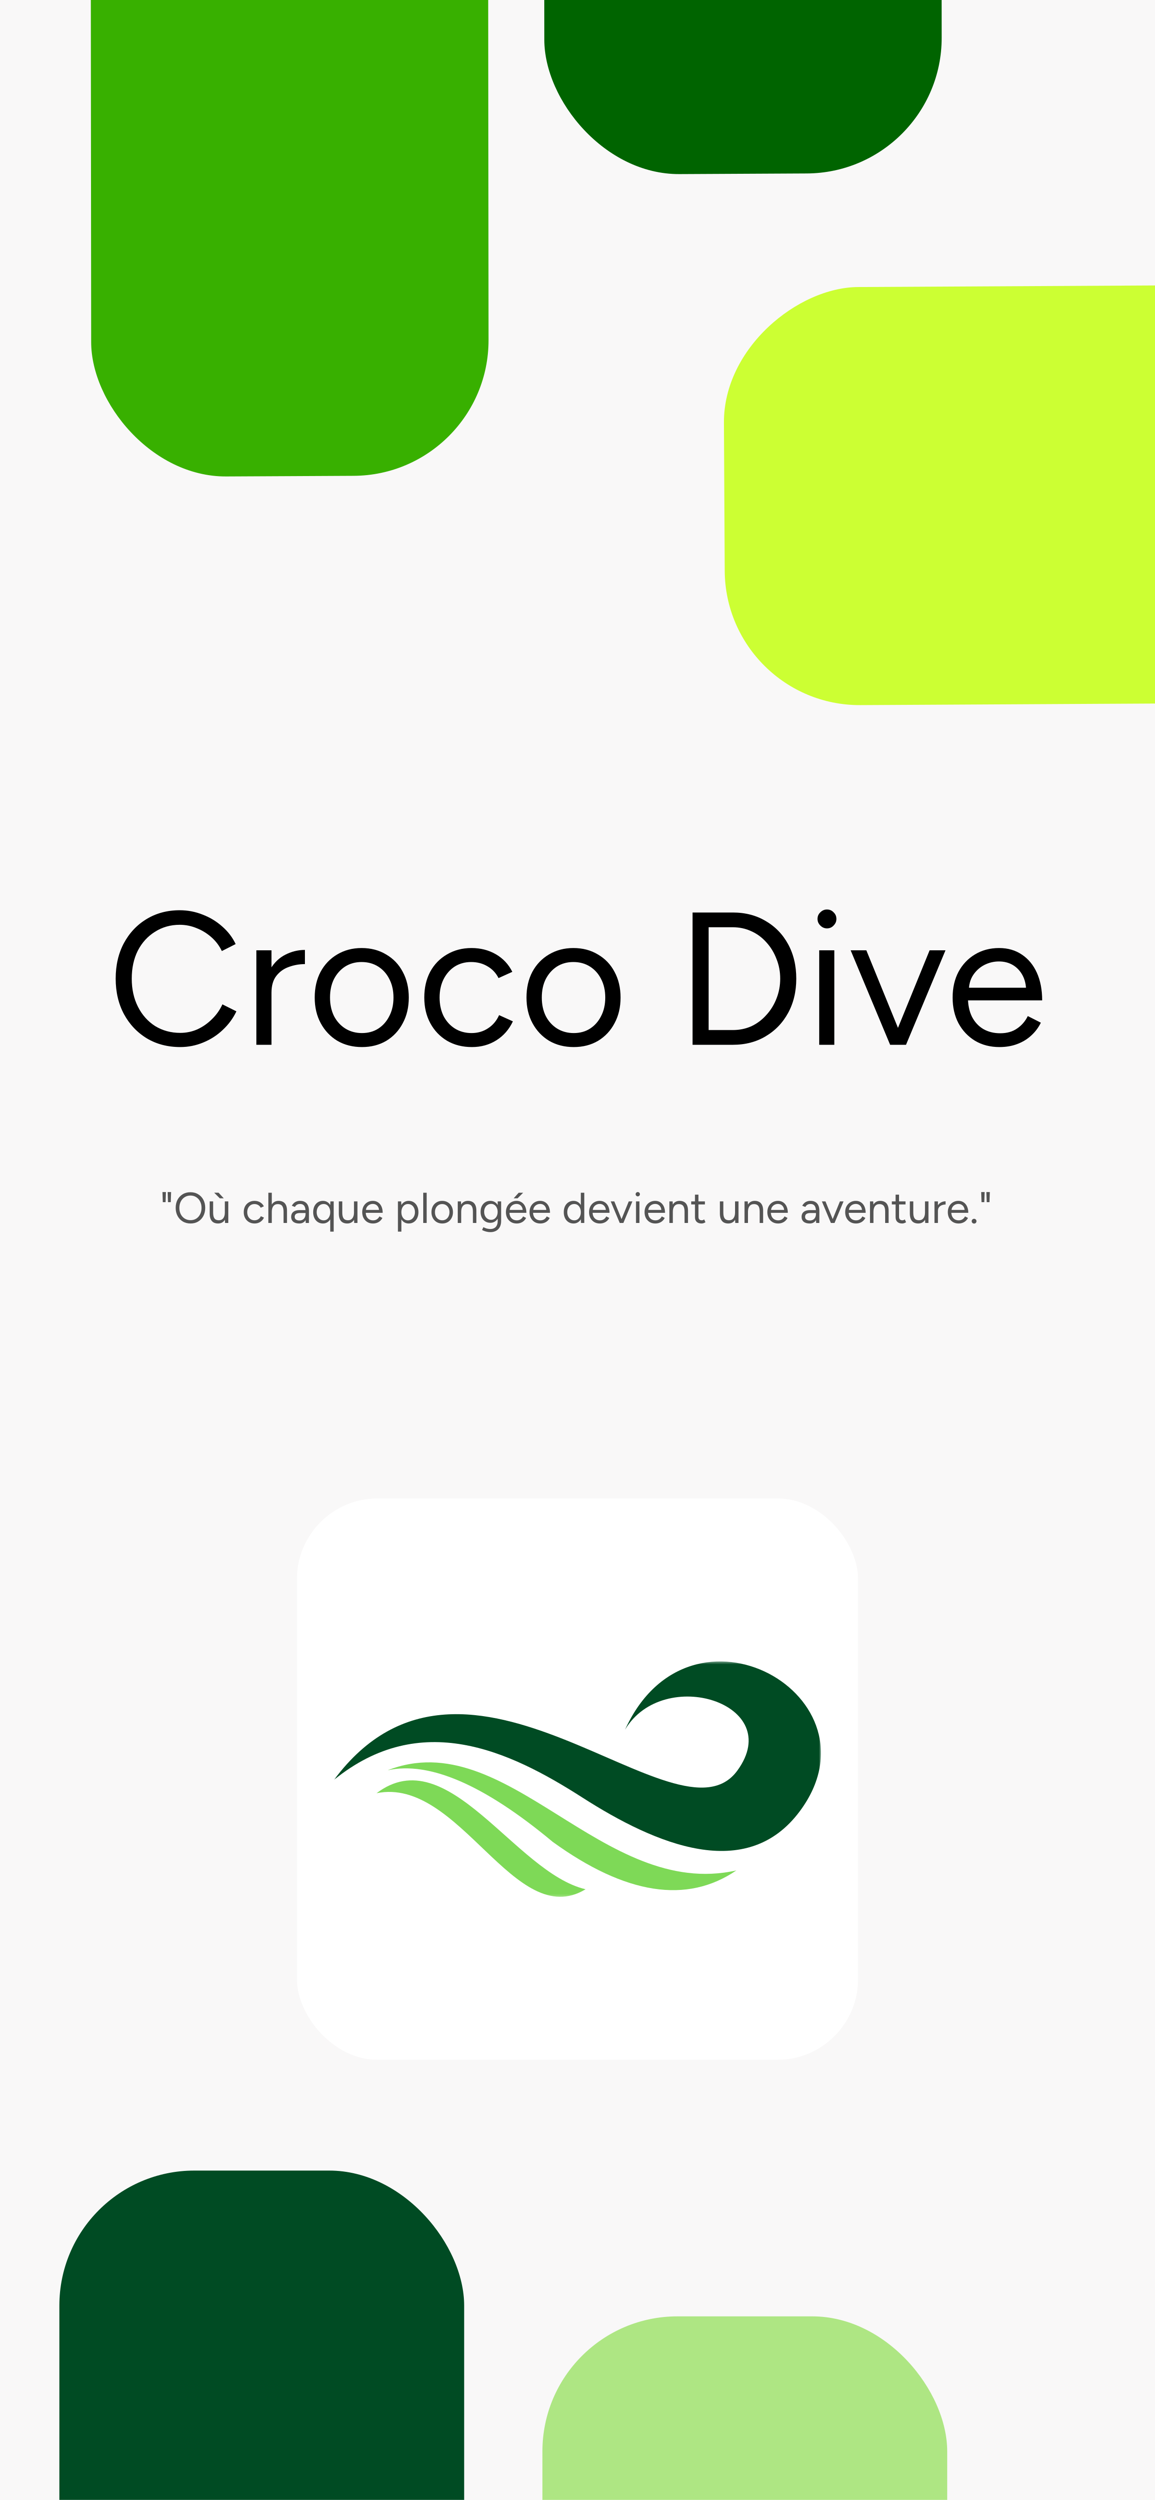 <svg width="428" height="926" viewBox="0 0 428 926" fill="none" xmlns="http://www.w3.org/2000/svg">
<g clip-path="url(#clip0_1_159)">
<rect width="428" height="926" fill="white"/>
<rect width="428" height="926" fill="#F9F8F8"/>
<g filter="url(#filter0_d_1_159)">
<rect x="22" y="800" width="150" height="397" rx="50" fill="#004B23"/>
</g>
<g filter="url(#filter1_d_1_159)">
<rect x="201" y="854" width="150" height="153" rx="50" fill="#AEE683"/>
</g>
<path d="M66.809 387.84C62.143 387.84 58.013 386.767 54.419 384.62C50.826 382.427 48.003 379.44 45.949 375.66C43.896 371.833 42.869 367.447 42.869 362.5C42.869 357.553 43.873 353.19 45.879 349.41C47.933 345.583 50.733 342.597 54.279 340.45C57.873 338.257 61.979 337.16 66.599 337.16C69.539 337.16 72.363 337.697 75.069 338.77C77.776 339.797 80.203 341.267 82.349 343.18C84.496 345.047 86.153 347.217 87.319 349.69L82.209 352.28C81.276 350.32 79.993 348.617 78.359 347.17C76.726 345.723 74.906 344.603 72.899 343.81C70.893 342.97 68.793 342.55 66.599 342.55C63.193 342.55 60.136 343.413 57.429 345.14C54.723 346.82 52.599 349.153 51.059 352.14C49.566 355.127 48.819 358.58 48.819 362.5C48.819 366.42 49.589 369.897 51.129 372.93C52.669 375.963 54.793 378.343 57.499 380.07C60.253 381.75 63.356 382.59 66.809 382.59C69.049 382.59 71.173 382.147 73.179 381.26C75.186 380.327 76.983 379.067 78.569 377.48C80.203 375.893 81.486 374.073 82.419 372.02L87.599 374.61C86.386 377.177 84.706 379.463 82.559 381.47C80.459 383.477 78.033 385.04 75.279 386.16C72.573 387.28 69.749 387.84 66.809 387.84ZM98.079 368.03C98.079 364.25 98.802 361.193 100.249 358.86C101.695 356.48 103.539 354.73 105.779 353.61C108.065 352.443 110.469 351.86 112.989 351.86V357.11C110.935 357.11 108.952 357.46 107.039 358.16C105.172 358.813 103.632 359.91 102.419 361.45C101.205 362.99 100.599 365.09 100.599 367.75L98.079 368.03ZM94.999 387V352H100.599V387H94.999ZM134.121 387.84C130.714 387.84 127.681 387.07 125.021 385.53C122.408 383.943 120.354 381.773 118.861 379.02C117.368 376.267 116.621 373.093 116.621 369.5C116.621 365.907 117.344 362.733 118.791 359.98C120.284 357.227 122.338 355.08 124.951 353.54C127.611 351.953 130.621 351.16 133.981 351.16C137.434 351.16 140.468 351.953 143.081 353.54C145.741 355.08 147.794 357.227 149.241 359.98C150.734 362.733 151.481 365.907 151.481 369.5C151.481 373.093 150.734 376.267 149.241 379.02C147.794 381.773 145.764 383.943 143.151 385.53C140.538 387.07 137.528 387.84 134.121 387.84ZM134.121 382.66C136.454 382.66 138.484 382.1 140.211 380.98C141.938 379.86 143.291 378.32 144.271 376.36C145.298 374.4 145.811 372.113 145.811 369.5C145.811 366.887 145.298 364.6 144.271 362.64C143.291 360.68 141.914 359.14 140.141 358.02C138.368 356.9 136.314 356.34 133.981 356.34C131.694 356.34 129.664 356.9 127.891 358.02C126.164 359.14 124.788 360.68 123.761 362.64C122.781 364.6 122.291 366.887 122.291 369.5C122.291 372.067 122.781 374.353 123.761 376.36C124.788 378.32 126.188 379.86 127.961 380.98C129.781 382.1 131.834 382.66 134.121 382.66ZM174.866 387.84C171.413 387.84 168.356 387.07 165.696 385.53C163.036 383.943 160.96 381.773 159.466 379.02C157.973 376.267 157.226 373.093 157.226 369.5C157.226 365.907 157.95 362.733 159.396 359.98C160.89 357.227 162.966 355.08 165.626 353.54C168.286 351.953 171.32 351.16 174.726 351.16C178.086 351.16 181.096 351.93 183.756 353.47C186.416 355.01 188.446 357.18 189.846 359.98L184.736 362.29C183.803 360.423 182.45 358.977 180.676 357.95C178.903 356.877 176.873 356.34 174.586 356.34C172.3 356.34 170.27 356.9 168.496 358.02C166.77 359.14 165.393 360.703 164.366 362.71C163.386 364.67 162.896 366.933 162.896 369.5C162.896 372.067 163.386 374.353 164.366 376.36C165.393 378.32 166.793 379.86 168.566 380.98C170.386 382.1 172.44 382.66 174.726 382.66C177.013 382.66 179.043 382.077 180.816 380.91C182.636 379.743 184.013 378.11 184.946 376.01L190.056 378.32C188.656 381.307 186.626 383.64 183.966 385.32C181.306 387 178.273 387.84 174.866 387.84ZM212.598 387.84C209.191 387.84 206.158 387.07 203.498 385.53C200.884 383.943 198.831 381.773 197.338 379.02C195.844 376.267 195.098 373.093 195.098 369.5C195.098 365.907 195.821 362.733 197.268 359.98C198.761 357.227 200.814 355.08 203.428 353.54C206.088 351.953 209.098 351.16 212.458 351.16C215.911 351.16 218.944 351.953 221.558 353.54C224.218 355.08 226.271 357.227 227.718 359.98C229.211 362.733 229.958 365.907 229.958 369.5C229.958 373.093 229.211 376.267 227.718 379.02C226.271 381.773 224.241 383.943 221.628 385.53C219.014 387.07 216.004 387.84 212.598 387.84ZM212.598 382.66C214.931 382.66 216.961 382.1 218.688 380.98C220.414 379.86 221.768 378.32 222.748 376.36C223.774 374.4 224.288 372.113 224.288 369.5C224.288 366.887 223.774 364.6 222.748 362.64C221.768 360.68 220.391 359.14 218.618 358.02C216.844 356.9 214.791 356.34 212.458 356.34C210.171 356.34 208.141 356.9 206.368 358.02C204.641 359.14 203.264 360.68 202.238 362.64C201.258 364.6 200.768 366.887 200.768 369.5C200.768 372.067 201.258 374.353 202.238 376.36C203.264 378.32 204.664 379.86 206.438 380.98C208.258 382.1 210.311 382.66 212.598 382.66ZM256.638 387V338H271.548C276.168 338 280.228 339.05 283.728 341.15C287.275 343.203 290.051 346.073 292.058 349.76C294.065 353.447 295.068 357.693 295.068 362.5C295.068 367.26 294.065 371.483 292.058 375.17C290.051 378.857 287.275 381.75 283.728 383.85C280.228 385.95 276.168 387 271.548 387H256.638ZM262.588 381.54H271.548C274.021 381.54 276.308 381.073 278.408 380.14C280.508 379.16 282.351 377.783 283.938 376.01C285.571 374.237 286.831 372.207 287.718 369.92C288.651 367.587 289.118 365.113 289.118 362.5C289.118 359.887 288.651 357.437 287.718 355.15C286.831 352.817 285.571 350.763 283.938 348.99C282.351 347.217 280.508 345.863 278.408 344.93C276.308 343.95 274.021 343.46 271.548 343.46H262.588V381.54ZM303.571 387V352H309.171V387H303.571ZM306.441 343.88C305.508 343.88 304.691 343.53 303.991 342.83C303.291 342.13 302.941 341.313 302.941 340.38C302.941 339.4 303.291 338.583 303.991 337.93C304.691 337.23 305.508 336.88 306.441 336.88C307.421 336.88 308.238 337.23 308.891 337.93C309.591 338.583 309.941 339.4 309.941 340.38C309.941 341.313 309.591 342.13 308.891 342.83C308.238 343.53 307.421 343.88 306.441 343.88ZM330.201 387L344.481 352H350.361L335.731 387H330.201ZM329.851 387L315.221 352H321.031L335.311 387H329.851ZM370.368 387.84C366.961 387.84 363.951 387.07 361.338 385.53C358.724 383.943 356.671 381.773 355.178 379.02C353.731 376.267 353.008 373.093 353.008 369.5C353.008 365.907 353.731 362.733 355.178 359.98C356.671 357.227 358.701 355.08 361.268 353.54C363.881 351.953 366.868 351.16 370.228 351.16C373.494 351.16 376.318 351.977 378.698 353.61C381.078 355.197 382.921 357.437 384.228 360.33C385.534 363.223 386.188 366.63 386.188 370.55H357.278L358.678 369.36C358.678 372.16 359.168 374.563 360.148 376.57C361.174 378.577 362.598 380.117 364.418 381.19C366.238 382.217 368.314 382.73 370.648 382.73C373.121 382.73 375.198 382.147 376.878 380.98C378.604 379.813 379.934 378.273 380.868 376.36L385.698 378.81C384.811 380.63 383.621 382.217 382.128 383.57C380.681 384.923 378.954 385.973 376.948 386.72C374.988 387.467 372.794 387.84 370.368 387.84ZM359.028 366.98L357.558 365.86H381.708L380.238 367.05C380.238 364.81 379.794 362.873 378.908 361.24C378.021 359.607 376.831 358.347 375.338 357.46C373.844 356.573 372.118 356.13 370.158 356.13C368.244 356.13 366.424 356.573 364.698 357.46C363.018 358.347 361.641 359.607 360.568 361.24C359.541 362.827 359.028 364.74 359.028 366.98Z" fill="black"/>
<g filter="url(#filter2_d_1_159)">
<g clip-path="url(#clip1_1_159)">
<mask id="mask0_1_159" style="mask-type:luminance" maskUnits="userSpaceOnUse" x="110" y="551" width="208" height="208">
<path d="M110 551H318V759H110V551Z" fill="white"/>
</mask>
<g mask="url(#mask0_1_159)">
<path d="M110 551H318V759H110V551Z" fill="white"/>
</g>
<mask id="mask1_1_159" style="mask-type:luminance" maskUnits="userSpaceOnUse" x="110" y="551" width="208" height="208">
<path d="M110 551H318V759H110V551Z" fill="white"/>
</mask>
<g mask="url(#mask1_1_159)">
<path d="M110 551H318V759H110V551Z" fill="white"/>
</g>
<mask id="mask2_1_159" style="mask-type:luminance" maskUnits="userSpaceOnUse" x="123" y="611" width="182" height="88">
<path d="M123.744 611.41H304.255V698.77H123.744V611.41Z" fill="white"/>
</mask>
<g mask="url(#mask2_1_159)">
<path fill-rule="evenodd" clip-rule="evenodd" d="M272.866 688.821C223.127 699.929 187.881 634.4 143.646 651.727C159.136 648.33 179.519 657.162 204.791 678.223C231.831 697.789 254.522 701.322 272.866 688.821Z" fill="#7ED957"/>
<path fill-rule="evenodd" clip-rule="evenodd" d="M139.544 660.221C165.985 640.155 190.771 689.637 216.983 695.798C190.711 711.729 170.25 653.949 139.544 660.221Z" fill="#7ED957"/>
<path fill-rule="evenodd" clip-rule="evenodd" d="M123.785 655.258C173.013 589.117 251.068 682.226 273.225 651.851C291.318 627.046 245.872 612.771 231.616 636.692C255.915 583.369 327.827 624.567 296.4 666.862C276.704 693.369 243.279 679.437 215.737 661.778C188.509 644.322 155.804 629.276 123.785 655.257L123.785 655.258Z" fill="#004B23"/>
</g>
</g>
</g>
<g filter="url(#filter3_d_1_159)">
<rect x="268.823" y="257.445" width="154.859" height="675" rx="50" transform="rotate(-90.305 268.823 257.445)" fill="#CCFF33"/>
</g>
<g filter="url(#filter4_d_1_159)">
<rect width="147.248" height="674.998" rx="50" transform="matrix(-1 0.005 -0.001 -1 181.083 171.998)" fill="#38B000"/>
</g>
<g filter="url(#filter5_d_1_159)">
<rect width="147.248" height="674.998" rx="50" transform="matrix(-1 0.005 -0.001 -1 349 59.998)" fill="#006400"/>
</g>
<path d="M60.33 445.288L60.202 441.544H61.482L61.354 445.288H60.33ZM62.25 445.288L62.122 441.544H63.402L63.274 445.288H62.25ZM70.623 453.192C69.546 453.192 68.591 452.947 67.759 452.456C66.927 451.965 66.276 451.283 65.807 450.408C65.338 449.533 65.103 448.531 65.103 447.4C65.103 446.259 65.332 445.256 65.791 444.392C66.26 443.517 66.906 442.835 67.727 442.344C68.549 441.853 69.498 441.608 70.575 441.608C71.653 441.608 72.602 441.859 73.423 442.36C74.255 442.851 74.9 443.533 75.359 444.408C75.818 445.272 76.047 446.269 76.047 447.4C76.047 448.531 75.818 449.533 75.359 450.408C74.9 451.283 74.26 451.965 73.439 452.456C72.629 452.947 71.69 453.192 70.623 453.192ZM70.623 451.96C71.423 451.96 72.127 451.768 72.735 451.384C73.343 450.989 73.818 450.451 74.159 449.768C74.511 449.085 74.687 448.296 74.687 447.4C74.687 446.515 74.511 445.731 74.159 445.048C73.807 444.355 73.322 443.816 72.703 443.432C72.095 443.037 71.386 442.84 70.575 442.84C69.775 442.84 69.066 443.037 68.447 443.432C67.829 443.816 67.343 444.355 66.991 445.048C66.639 445.731 66.463 446.515 66.463 447.4C66.463 448.296 66.639 449.085 66.991 449.768C67.343 450.451 67.834 450.989 68.463 451.384C69.093 451.768 69.812 451.96 70.623 451.96ZM83.397 453L83.317 451.528V445H84.597V453H83.397ZM77.701 449.096V445H78.981V449.096H77.701ZM78.981 449.096C78.981 449.885 79.072 450.488 79.253 450.904C79.434 451.32 79.685 451.608 80.005 451.768C80.336 451.917 80.704 451.992 81.109 451.992C81.802 451.992 82.341 451.741 82.725 451.24C83.12 450.739 83.317 450.04 83.317 449.144H83.941C83.941 449.987 83.818 450.712 83.573 451.32C83.328 451.928 82.97 452.392 82.501 452.712C82.042 453.032 81.477 453.192 80.805 453.192C80.186 453.192 79.642 453.069 79.173 452.824C78.704 452.568 78.341 452.168 78.085 451.624C77.829 451.069 77.701 450.355 77.701 449.48V449.096H78.981ZM81.445 443.864L79.365 441.784H80.997L82.917 443.864H81.445ZM94.352 453.192C93.563 453.192 92.864 453.016 92.256 452.664C91.648 452.301 91.173 451.805 90.832 451.176C90.491 450.547 90.32 449.821 90.32 449C90.32 448.179 90.485 447.453 90.816 446.824C91.157 446.195 91.632 445.704 92.24 445.352C92.848 444.989 93.541 444.808 94.32 444.808C95.088 444.808 95.776 444.984 96.384 445.336C96.992 445.688 97.456 446.184 97.776 446.824L96.608 447.352C96.395 446.925 96.085 446.595 95.68 446.36C95.275 446.115 94.811 445.992 94.288 445.992C93.765 445.992 93.301 446.12 92.896 446.376C92.501 446.632 92.187 446.989 91.952 447.448C91.728 447.896 91.616 448.413 91.616 449C91.616 449.587 91.728 450.109 91.952 450.568C92.187 451.016 92.507 451.368 92.912 451.624C93.328 451.88 93.797 452.008 94.32 452.008C94.843 452.008 95.307 451.875 95.712 451.608C96.128 451.341 96.443 450.968 96.656 450.488L97.824 451.016C97.504 451.699 97.04 452.232 96.432 452.616C95.824 453 95.131 453.192 94.352 453.192ZM99.44 453V441.8H100.72V453H99.44ZM105.072 453V448.904H106.352V453H105.072ZM105.072 448.904C105.072 448.115 104.976 447.512 104.784 447.096C104.603 446.68 104.352 446.397 104.032 446.248C103.712 446.088 103.35 446.008 102.944 446.008C102.24 446.008 101.691 446.259 101.296 446.76C100.912 447.251 100.72 447.949 100.72 448.856H100.096C100.096 448.013 100.219 447.288 100.464 446.68C100.72 446.072 101.083 445.608 101.552 445.288C102.022 444.968 102.587 444.808 103.248 444.808C103.867 444.808 104.411 444.936 104.88 445.192C105.35 445.437 105.712 445.832 105.968 446.376C106.235 446.92 106.363 447.635 106.352 448.52V448.904H105.072ZM113.29 453L113.226 451.688V448.776C113.226 448.147 113.157 447.629 113.018 447.224C112.88 446.808 112.661 446.493 112.362 446.28C112.064 446.067 111.674 445.96 111.194 445.96C110.757 445.96 110.378 446.051 110.058 446.232C109.749 446.403 109.493 446.68 109.29 447.064L108.138 446.616C108.341 446.243 108.586 445.923 108.874 445.656C109.162 445.379 109.498 445.171 109.882 445.032C110.266 444.883 110.704 444.808 111.194 444.808C111.941 444.808 112.554 444.957 113.034 445.256C113.525 445.544 113.893 445.976 114.138 446.552C114.384 447.117 114.501 447.821 114.49 448.664L114.474 453H113.29ZM110.89 453.192C109.952 453.192 109.216 452.979 108.682 452.552C108.16 452.115 107.898 451.512 107.898 450.744C107.898 449.933 108.165 449.315 108.698 448.888C109.242 448.451 110 448.232 110.97 448.232H113.258V449.304H111.258C110.512 449.304 109.978 449.427 109.658 449.672C109.349 449.917 109.194 450.269 109.194 450.728C109.194 451.144 109.349 451.475 109.658 451.72C109.968 451.955 110.4 452.072 110.954 452.072C111.413 452.072 111.813 451.976 112.154 451.784C112.496 451.581 112.757 451.299 112.938 450.936C113.13 450.563 113.226 450.125 113.226 449.624H113.77C113.77 450.712 113.525 451.581 113.034 452.232C112.544 452.872 111.829 453.192 110.89 453.192ZM122.374 456.2V446.488L122.438 445H123.654V456.2H122.374ZM119.67 453.192C118.956 453.192 118.326 453.016 117.782 452.664C117.238 452.312 116.812 451.821 116.502 451.192C116.204 450.552 116.054 449.821 116.054 449C116.054 448.168 116.204 447.437 116.502 446.808C116.812 446.179 117.238 445.688 117.782 445.336C118.326 444.984 118.956 444.808 119.67 444.808C120.342 444.808 120.929 444.984 121.43 445.336C121.942 445.688 122.337 446.179 122.614 446.808C122.892 447.437 123.03 448.168 123.03 449C123.03 449.821 122.892 450.552 122.614 451.192C122.337 451.821 121.942 452.312 121.43 452.664C120.929 453.016 120.342 453.192 119.67 453.192ZM119.958 452.024C120.428 452.024 120.844 451.896 121.206 451.64C121.569 451.384 121.852 451.027 122.054 450.568C122.268 450.109 122.374 449.587 122.374 449C122.374 448.413 122.268 447.891 122.054 447.432C121.852 446.973 121.569 446.616 121.206 446.36C120.844 446.104 120.422 445.976 119.942 445.976C119.441 445.976 118.993 446.104 118.598 446.36C118.214 446.616 117.91 446.973 117.686 447.432C117.462 447.891 117.35 448.413 117.35 449C117.35 449.587 117.462 450.109 117.686 450.568C117.91 451.027 118.22 451.384 118.614 451.64C119.009 451.896 119.457 452.024 119.958 452.024ZM131.256 453L131.176 451.528V445H132.456V453H131.256ZM125.56 449.096V445H126.84V449.096H125.56ZM126.84 449.096C126.84 449.885 126.931 450.488 127.112 450.904C127.294 451.32 127.544 451.608 127.864 451.768C128.195 451.917 128.563 451.992 128.968 451.992C129.662 451.992 130.2 451.741 130.584 451.24C130.979 450.739 131.176 450.04 131.176 449.144H131.8C131.8 449.987 131.678 450.712 131.432 451.32C131.187 451.928 130.83 452.392 130.36 452.712C129.902 453.032 129.336 453.192 128.664 453.192C128.046 453.192 127.502 453.069 127.032 452.824C126.563 452.568 126.2 452.168 125.944 451.624C125.688 451.069 125.56 450.355 125.56 449.48V449.096H126.84ZM138.194 453.192C137.416 453.192 136.728 453.016 136.13 452.664C135.533 452.301 135.064 451.805 134.722 451.176C134.392 450.547 134.226 449.821 134.226 449C134.226 448.179 134.392 447.453 134.722 446.824C135.064 446.195 135.528 445.704 136.114 445.352C136.712 444.989 137.394 444.808 138.162 444.808C138.909 444.808 139.554 444.995 140.098 445.368C140.642 445.731 141.064 446.243 141.362 446.904C141.661 447.565 141.81 448.344 141.81 449.24H135.202L135.522 448.968C135.522 449.608 135.634 450.157 135.858 450.616C136.093 451.075 136.418 451.427 136.834 451.672C137.25 451.907 137.725 452.024 138.258 452.024C138.824 452.024 139.298 451.891 139.682 451.624C140.077 451.357 140.381 451.005 140.594 450.568L141.698 451.128C141.496 451.544 141.224 451.907 140.882 452.216C140.552 452.525 140.157 452.765 139.698 452.936C139.25 453.107 138.749 453.192 138.194 453.192ZM135.602 448.424L135.266 448.168H140.786L140.45 448.44C140.45 447.928 140.349 447.485 140.146 447.112C139.944 446.739 139.672 446.451 139.33 446.248C138.989 446.045 138.594 445.944 138.146 445.944C137.709 445.944 137.293 446.045 136.898 446.248C136.514 446.451 136.2 446.739 135.954 447.112C135.72 447.475 135.602 447.912 135.602 448.424ZM147.458 456.2V445H148.658L148.738 446.472V456.2H147.458ZM151.442 453.192C150.77 453.192 150.178 453.016 149.666 452.664C149.164 452.312 148.775 451.821 148.498 451.192C148.22 450.552 148.082 449.821 148.082 449C148.082 448.168 148.22 447.437 148.498 446.808C148.775 446.179 149.164 445.688 149.666 445.336C150.178 444.984 150.77 444.808 151.442 444.808C152.156 444.808 152.786 444.984 153.33 445.336C153.874 445.688 154.295 446.179 154.594 446.808C154.903 447.437 155.058 448.168 155.058 449C155.058 449.821 154.903 450.552 154.594 451.192C154.295 451.821 153.874 452.312 153.33 452.664C152.786 453.016 152.156 453.192 151.442 453.192ZM151.154 452.024C151.655 452.024 152.098 451.896 152.482 451.64C152.876 451.384 153.186 451.027 153.41 450.568C153.644 450.109 153.762 449.587 153.762 449C153.762 448.413 153.65 447.891 153.426 447.432C153.212 446.973 152.908 446.616 152.514 446.36C152.119 446.104 151.671 445.976 151.17 445.976C150.7 445.976 150.279 446.104 149.906 446.36C149.543 446.616 149.255 446.973 149.042 447.432C148.839 447.891 148.738 448.413 148.738 449C148.738 449.587 148.839 450.109 149.042 450.568C149.255 451.027 149.543 451.384 149.906 451.64C150.268 451.896 150.684 452.024 151.154 452.024ZM156.831 453V441.8H158.111V453H156.831ZM163.883 453.192C163.104 453.192 162.411 453.016 161.803 452.664C161.205 452.301 160.736 451.805 160.395 451.176C160.053 450.547 159.883 449.821 159.883 449C159.883 448.179 160.048 447.453 160.379 446.824C160.72 446.195 161.189 445.704 161.787 445.352C162.395 444.989 163.083 444.808 163.851 444.808C164.64 444.808 165.333 444.989 165.931 445.352C166.539 445.704 167.008 446.195 167.339 446.824C167.68 447.453 167.851 448.179 167.851 449C167.851 449.821 167.68 450.547 167.339 451.176C167.008 451.805 166.544 452.301 165.947 452.664C165.349 453.016 164.661 453.192 163.883 453.192ZM163.883 452.008C164.416 452.008 164.88 451.88 165.275 451.624C165.669 451.368 165.979 451.016 166.203 450.568C166.437 450.12 166.555 449.597 166.555 449C166.555 448.403 166.437 447.88 166.203 447.432C165.979 446.984 165.664 446.632 165.259 446.376C164.853 446.12 164.384 445.992 163.851 445.992C163.328 445.992 162.864 446.12 162.459 446.376C162.064 446.632 161.749 446.984 161.515 447.432C161.291 447.88 161.179 448.403 161.179 449C161.179 449.587 161.291 450.109 161.515 450.568C161.749 451.016 162.069 451.368 162.475 451.624C162.891 451.88 163.36 452.008 163.883 452.008ZM169.628 453V445H170.828L170.908 446.472V453H169.628ZM175.244 453V448.904H176.524V453H175.244ZM175.244 448.904C175.244 448.115 175.153 447.512 174.972 447.096C174.79 446.68 174.54 446.397 174.22 446.248C173.9 446.088 173.537 446.008 173.132 446.008C172.428 446.008 171.878 446.259 171.484 446.76C171.1 447.251 170.908 447.949 170.908 448.856H170.284C170.284 448.013 170.406 447.288 170.652 446.68C170.897 446.072 171.254 445.608 171.724 445.288C172.193 444.968 172.758 444.808 173.42 444.808C174.049 444.808 174.593 444.936 175.052 445.192C175.521 445.437 175.884 445.832 176.14 446.376C176.406 446.92 176.534 447.635 176.524 448.52V448.904H175.244ZM181.75 456.392C181.238 456.392 180.768 456.339 180.342 456.232C179.926 456.136 179.568 456.024 179.27 455.896C178.982 455.779 178.774 455.677 178.646 455.592L179.126 454.552C179.264 454.627 179.462 454.717 179.718 454.824C179.974 454.941 180.272 455.037 180.614 455.112C180.966 455.197 181.339 455.24 181.734 455.24C182.246 455.24 182.704 455.133 183.11 454.92C183.526 454.717 183.846 454.392 184.07 453.944C184.304 453.507 184.422 452.941 184.422 452.248V445H185.702V452.232C185.702 453.149 185.531 453.917 185.19 454.536C184.848 455.155 184.379 455.619 183.782 455.928C183.184 456.237 182.507 456.392 181.75 456.392ZM181.702 452.936C180.987 452.936 180.358 452.765 179.814 452.424C179.27 452.083 178.843 451.608 178.534 451C178.235 450.381 178.086 449.677 178.086 448.888C178.086 448.077 178.235 447.368 178.534 446.76C178.843 446.141 179.27 445.661 179.814 445.32C180.358 444.979 180.987 444.808 181.702 444.808C182.374 444.808 182.96 444.979 183.462 445.32C183.963 445.661 184.352 446.141 184.63 446.76C184.918 447.368 185.062 448.077 185.062 448.888C185.062 449.688 184.918 450.392 184.63 451C184.352 451.608 183.963 452.083 183.462 452.424C182.96 452.765 182.374 452.936 181.702 452.936ZM182.006 451.832C182.475 451.832 182.891 451.704 183.254 451.448C183.616 451.192 183.899 450.845 184.102 450.408C184.304 449.96 184.406 449.443 184.406 448.856C184.406 448.291 184.299 447.789 184.086 447.352C183.883 446.904 183.6 446.557 183.238 446.312C182.886 446.056 182.47 445.928 181.99 445.928C181.488 445.928 181.04 446.056 180.646 446.312C180.262 446.557 179.958 446.904 179.734 447.352C179.52 447.789 179.414 448.291 179.414 448.856C179.414 449.443 179.526 449.96 179.75 450.408C179.974 450.845 180.278 451.192 180.662 451.448C181.056 451.704 181.504 451.832 182.006 451.832ZM191.444 453.192C190.666 453.192 189.978 453.016 189.38 452.664C188.783 452.301 188.314 451.805 187.972 451.176C187.642 450.547 187.476 449.821 187.476 449C187.476 448.179 187.642 447.453 187.972 446.824C188.314 446.195 188.778 445.704 189.364 445.352C189.962 444.989 190.644 444.808 191.412 444.808C192.159 444.808 192.804 444.995 193.348 445.368C193.892 445.731 194.314 446.243 194.612 446.904C194.911 447.565 195.06 448.344 195.06 449.24H188.452L188.772 448.968C188.772 449.608 188.884 450.157 189.108 450.616C189.343 451.075 189.668 451.427 190.084 451.672C190.5 451.907 190.975 452.024 191.508 452.024C192.074 452.024 192.548 451.891 192.932 451.624C193.327 451.357 193.631 451.005 193.844 450.568L194.948 451.128C194.746 451.544 194.474 451.907 194.132 452.216C193.802 452.525 193.407 452.765 192.948 452.936C192.5 453.107 191.999 453.192 191.444 453.192ZM188.852 448.424L188.516 448.168H194.036L193.7 448.44C193.7 447.928 193.599 447.485 193.396 447.112C193.194 446.739 192.922 446.451 192.58 446.248C192.239 446.045 191.844 445.944 191.396 445.944C190.959 445.944 190.543 446.045 190.148 446.248C189.764 446.451 189.45 446.739 189.204 447.112C188.97 447.475 188.852 447.912 188.852 448.424ZM190.34 443.864L192.212 441.8H193.86L191.796 443.864H190.34ZM200.194 453.192C199.416 453.192 198.728 453.016 198.13 452.664C197.533 452.301 197.064 451.805 196.722 451.176C196.392 450.547 196.226 449.821 196.226 449C196.226 448.179 196.392 447.453 196.722 446.824C197.064 446.195 197.528 445.704 198.114 445.352C198.712 444.989 199.394 444.808 200.162 444.808C200.909 444.808 201.554 444.995 202.098 445.368C202.642 445.731 203.064 446.243 203.362 446.904C203.661 447.565 203.81 448.344 203.81 449.24H197.202L197.522 448.968C197.522 449.608 197.634 450.157 197.858 450.616C198.093 451.075 198.418 451.427 198.834 451.672C199.25 451.907 199.725 452.024 200.258 452.024C200.824 452.024 201.298 451.891 201.682 451.624C202.077 451.357 202.381 451.005 202.594 450.568L203.698 451.128C203.496 451.544 203.224 451.907 202.882 452.216C202.552 452.525 202.157 452.765 201.698 452.936C201.25 453.107 200.749 453.192 200.194 453.192ZM197.602 448.424L197.266 448.168H202.786L202.45 448.44C202.45 447.928 202.349 447.485 202.146 447.112C201.944 446.739 201.672 446.451 201.33 446.248C200.989 446.045 200.594 445.944 200.146 445.944C199.709 445.944 199.293 446.045 198.898 446.248C198.514 446.451 198.2 446.739 197.954 447.112C197.72 447.475 197.602 447.912 197.602 448.424ZM215.298 453L215.234 451.512V441.8H216.514V453H215.298ZM212.53 453.192C211.815 453.192 211.186 453.016 210.642 452.664C210.098 452.312 209.671 451.821 209.362 451.192C209.063 450.552 208.914 449.821 208.914 449C208.914 448.168 209.063 447.437 209.362 446.808C209.671 446.179 210.098 445.688 210.642 445.336C211.186 444.984 211.815 444.808 212.53 444.808C213.202 444.808 213.788 444.984 214.29 445.336C214.802 445.688 215.196 446.179 215.474 446.808C215.751 447.437 215.89 448.168 215.89 449C215.89 449.821 215.751 450.552 215.474 451.192C215.196 451.821 214.802 452.312 214.29 452.664C213.788 453.016 213.202 453.192 212.53 453.192ZM212.818 452.024C213.287 452.024 213.703 451.896 214.066 451.64C214.428 451.384 214.711 451.027 214.914 450.568C215.127 450.109 215.234 449.587 215.234 449C215.234 448.413 215.127 447.891 214.914 447.432C214.711 446.973 214.428 446.616 214.066 446.36C213.703 446.104 213.282 445.976 212.802 445.976C212.3 445.976 211.852 446.104 211.458 446.36C211.074 446.616 210.77 446.973 210.546 447.432C210.322 447.891 210.21 448.413 210.21 449C210.21 449.587 210.322 450.109 210.546 450.568C210.77 451.027 211.079 451.384 211.474 451.64C211.868 451.896 212.316 452.024 212.818 452.024ZM222.257 453.192C221.478 453.192 220.79 453.016 220.193 452.664C219.595 452.301 219.126 451.805 218.785 451.176C218.454 450.547 218.289 449.821 218.289 449C218.289 448.179 218.454 447.453 218.785 446.824C219.126 446.195 219.59 445.704 220.177 445.352C220.774 444.989 221.457 444.808 222.225 444.808C222.971 444.808 223.617 444.995 224.161 445.368C224.705 445.731 225.126 446.243 225.425 446.904C225.723 447.565 225.873 448.344 225.873 449.24H219.265L219.585 448.968C219.585 449.608 219.697 450.157 219.921 450.616C220.155 451.075 220.481 451.427 220.897 451.672C221.313 451.907 221.787 452.024 222.321 452.024C222.886 452.024 223.361 451.891 223.745 451.624C224.139 451.357 224.443 451.005 224.657 450.568L225.761 451.128C225.558 451.544 225.286 451.907 224.945 452.216C224.614 452.525 224.219 452.765 223.761 452.936C223.313 453.107 222.811 453.192 222.257 453.192ZM219.665 448.424L219.329 448.168H224.849L224.513 448.44C224.513 447.928 224.411 447.485 224.209 447.112C224.006 446.739 223.734 446.451 223.393 446.248C223.051 446.045 222.657 445.944 222.209 445.944C221.771 445.944 221.355 446.045 220.961 446.248C220.577 446.451 220.262 446.739 220.017 447.112C219.782 447.475 219.665 447.912 219.665 448.424ZM229.732 453L232.996 445H234.34L230.996 453H229.732ZM229.652 453L226.308 445H227.636L230.9 453H229.652ZM235.677 453V445H236.957V453H235.677ZM236.333 443.144C236.119 443.144 235.933 443.064 235.773 442.904C235.613 442.744 235.533 442.557 235.533 442.344C235.533 442.12 235.613 441.933 235.773 441.784C235.933 441.624 236.119 441.544 236.333 441.544C236.557 441.544 236.743 441.624 236.893 441.784C237.053 441.933 237.133 442.12 237.133 442.344C237.133 442.557 237.053 442.744 236.893 442.904C236.743 443.064 236.557 443.144 236.333 443.144ZM242.819 453.192C242.041 453.192 241.353 453.016 240.755 452.664C240.158 452.301 239.689 451.805 239.347 451.176C239.017 450.547 238.851 449.821 238.851 449C238.851 448.179 239.017 447.453 239.347 446.824C239.689 446.195 240.153 445.704 240.739 445.352C241.337 444.989 242.019 444.808 242.787 444.808C243.534 444.808 244.179 444.995 244.723 445.368C245.267 445.731 245.689 446.243 245.987 446.904C246.286 447.565 246.435 448.344 246.435 449.24H239.827L240.147 448.968C240.147 449.608 240.259 450.157 240.483 450.616C240.718 451.075 241.043 451.427 241.459 451.672C241.875 451.907 242.35 452.024 242.883 452.024C243.449 452.024 243.923 451.891 244.307 451.624C244.702 451.357 245.006 451.005 245.219 450.568L246.323 451.128C246.121 451.544 245.849 451.907 245.507 452.216C245.177 452.525 244.782 452.765 244.323 452.936C243.875 453.107 243.374 453.192 242.819 453.192ZM240.227 448.424L239.891 448.168H245.411L245.075 448.44C245.075 447.928 244.974 447.485 244.771 447.112C244.569 446.739 244.297 446.451 243.955 446.248C243.614 446.045 243.219 445.944 242.771 445.944C242.334 445.944 241.918 446.045 241.523 446.248C241.139 446.451 240.825 446.739 240.579 447.112C240.345 447.475 240.227 447.912 240.227 448.424ZM248.05 453V445H249.25L249.33 446.472V453H248.05ZM253.666 453V448.904H254.946V453H253.666ZM253.666 448.904C253.666 448.115 253.575 447.512 253.394 447.096C253.212 446.68 252.962 446.397 252.642 446.248C252.322 446.088 251.959 446.008 251.554 446.008C250.85 446.008 250.3 446.259 249.906 446.76C249.522 447.251 249.33 447.949 249.33 448.856H248.706C248.706 448.013 248.828 447.288 249.074 446.68C249.319 446.072 249.676 445.608 250.146 445.288C250.615 444.968 251.18 444.808 251.842 444.808C252.471 444.808 253.015 444.936 253.474 445.192C253.943 445.437 254.306 445.832 254.562 446.376C254.828 446.92 254.956 447.635 254.946 448.52V448.904H253.666ZM259.98 453.192C259.201 453.192 258.598 452.989 258.172 452.584C257.745 452.179 257.532 451.608 257.532 450.872V442.504H258.812V450.744C258.812 451.149 258.918 451.464 259.132 451.688C259.356 451.901 259.665 452.008 260.06 452.008C260.188 452.008 260.31 451.992 260.428 451.96C260.556 451.917 260.721 451.821 260.924 451.672L261.42 452.712C261.142 452.893 260.892 453.016 260.668 453.08C260.444 453.155 260.214 453.192 259.98 453.192ZM256.14 446.136V445H261.212V446.136H256.14ZM272.46 453L272.38 451.528V445H273.66V453H272.46ZM266.764 449.096V445H268.044V449.096H266.764ZM268.044 449.096C268.044 449.885 268.134 450.488 268.316 450.904C268.497 451.32 268.748 451.608 269.068 451.768C269.398 451.917 269.766 451.992 270.172 451.992C270.865 451.992 271.404 451.741 271.788 451.24C272.182 450.739 272.38 450.04 272.38 449.144H273.004C273.004 449.987 272.881 450.712 272.636 451.32C272.39 451.928 272.033 452.392 271.564 452.712C271.105 453.032 270.54 453.192 269.868 453.192C269.249 453.192 268.705 453.069 268.236 452.824C267.766 452.568 267.404 452.168 267.148 451.624C266.892 451.069 266.764 450.355 266.764 449.48V449.096H268.044ZM275.893 453V445H277.093L277.173 446.472V453H275.893ZM281.509 453V448.904H282.789V453H281.509ZM281.509 448.904C281.509 448.115 281.419 447.512 281.237 447.096C281.056 446.68 280.805 446.397 280.485 446.248C280.165 446.088 279.803 446.008 279.397 446.008C278.693 446.008 278.144 446.259 277.749 446.76C277.365 447.251 277.173 447.949 277.173 448.856H276.549C276.549 448.013 276.672 447.288 276.917 446.68C277.163 446.072 277.52 445.608 277.989 445.288C278.459 444.968 279.024 444.808 279.685 444.808C280.315 444.808 280.859 444.936 281.317 445.192C281.787 445.437 282.149 445.832 282.405 446.376C282.672 446.92 282.8 447.635 282.789 448.52V448.904H281.509ZM288.319 453.192C287.541 453.192 286.853 453.016 286.255 452.664C285.658 452.301 285.189 451.805 284.847 451.176C284.517 450.547 284.351 449.821 284.351 449C284.351 448.179 284.517 447.453 284.847 446.824C285.189 446.195 285.653 445.704 286.239 445.352C286.837 444.989 287.519 444.808 288.287 444.808C289.034 444.808 289.679 444.995 290.223 445.368C290.767 445.731 291.189 446.243 291.487 446.904C291.786 447.565 291.935 448.344 291.935 449.24H285.327L285.647 448.968C285.647 449.608 285.759 450.157 285.983 450.616C286.218 451.075 286.543 451.427 286.959 451.672C287.375 451.907 287.85 452.024 288.383 452.024C288.949 452.024 289.423 451.891 289.807 451.624C290.202 451.357 290.506 451.005 290.719 450.568L291.823 451.128C291.621 451.544 291.349 451.907 291.007 452.216C290.677 452.525 290.282 452.765 289.823 452.936C289.375 453.107 288.874 453.192 288.319 453.192ZM285.727 448.424L285.391 448.168H290.911L290.575 448.44C290.575 447.928 290.474 447.485 290.271 447.112C290.069 446.739 289.797 446.451 289.455 446.248C289.114 446.045 288.719 445.944 288.271 445.944C287.834 445.944 287.418 446.045 287.023 446.248C286.639 446.451 286.325 446.739 286.079 447.112C285.845 447.475 285.727 447.912 285.727 448.424ZM302.431 453L302.367 451.688V448.776C302.367 448.147 302.297 447.629 302.159 447.224C302.02 446.808 301.801 446.493 301.503 446.28C301.204 446.067 300.815 445.96 300.335 445.96C299.897 445.96 299.519 446.051 299.199 446.232C298.889 446.403 298.633 446.68 298.431 447.064L297.279 446.616C297.481 446.243 297.727 445.923 298.015 445.656C298.303 445.379 298.639 445.171 299.023 445.032C299.407 444.883 299.844 444.808 300.335 444.808C301.081 444.808 301.695 444.957 302.175 445.256C302.665 445.544 303.033 445.976 303.279 446.552C303.524 447.117 303.641 447.821 303.631 448.664L303.615 453H302.431ZM300.031 453.192C299.092 453.192 298.356 452.979 297.823 452.552C297.3 452.115 297.039 451.512 297.039 450.744C297.039 449.933 297.305 449.315 297.839 448.888C298.383 448.451 299.14 448.232 300.111 448.232H302.399V449.304H300.399C299.652 449.304 299.119 449.427 298.799 449.672C298.489 449.917 298.335 450.269 298.335 450.728C298.335 451.144 298.489 451.475 298.799 451.72C299.108 451.955 299.54 452.072 300.095 452.072C300.553 452.072 300.953 451.976 301.295 451.784C301.636 451.581 301.897 451.299 302.079 450.936C302.271 450.563 302.367 450.125 302.367 449.624H302.911C302.911 450.712 302.665 451.581 302.175 452.232C301.684 452.872 300.969 453.192 300.031 453.192ZM307.982 453L311.246 445H312.59L309.246 453H307.982ZM307.902 453L304.558 445H305.886L309.15 453H307.902ZM317.163 453.192C316.384 453.192 315.696 453.016 315.099 452.664C314.502 452.301 314.032 451.805 313.691 451.176C313.36 450.547 313.195 449.821 313.195 449C313.195 448.179 313.36 447.453 313.691 446.824C314.032 446.195 314.496 445.704 315.083 445.352C315.68 444.989 316.363 444.808 317.131 444.808C317.878 444.808 318.523 444.995 319.067 445.368C319.611 445.731 320.032 446.243 320.331 446.904C320.63 447.565 320.779 448.344 320.779 449.24H314.171L314.491 448.968C314.491 449.608 314.603 450.157 314.827 450.616C315.062 451.075 315.387 451.427 315.803 451.672C316.219 451.907 316.694 452.024 317.227 452.024C317.792 452.024 318.267 451.891 318.651 451.624C319.046 451.357 319.35 451.005 319.563 450.568L320.667 451.128C320.464 451.544 320.192 451.907 319.851 452.216C319.52 452.525 319.126 452.765 318.667 452.936C318.219 453.107 317.718 453.192 317.163 453.192ZM314.571 448.424L314.235 448.168H319.755L319.419 448.44C319.419 447.928 319.318 447.485 319.115 447.112C318.912 446.739 318.64 446.451 318.299 446.248C317.958 446.045 317.563 445.944 317.115 445.944C316.678 445.944 316.262 446.045 315.867 446.248C315.483 446.451 315.168 446.739 314.923 447.112C314.688 447.475 314.571 447.912 314.571 448.424ZM322.393 453V445H323.593L323.673 446.472V453H322.393ZM328.009 453V448.904H329.289V453H328.009ZM328.009 448.904C328.009 448.115 327.919 447.512 327.737 447.096C327.556 446.68 327.305 446.397 326.985 446.248C326.665 446.088 326.303 446.008 325.897 446.008C325.193 446.008 324.644 446.259 324.249 446.76C323.865 447.251 323.673 447.949 323.673 448.856H323.049C323.049 448.013 323.172 447.288 323.417 446.68C323.663 446.072 324.02 445.608 324.489 445.288C324.959 444.968 325.524 444.808 326.185 444.808C326.815 444.808 327.359 444.936 327.817 445.192C328.287 445.437 328.649 445.832 328.905 446.376C329.172 446.92 329.3 447.635 329.289 448.52V448.904H328.009ZM334.323 453.192C333.545 453.192 332.942 452.989 332.515 452.584C332.089 452.179 331.875 451.608 331.875 450.872V442.504H333.155V450.744C333.155 451.149 333.262 451.464 333.475 451.688C333.699 451.901 334.009 452.008 334.403 452.008C334.531 452.008 334.654 451.992 334.771 451.96C334.899 451.917 335.065 451.821 335.267 451.672L335.763 452.712C335.486 452.893 335.235 453.016 335.011 453.08C334.787 453.155 334.558 453.192 334.323 453.192ZM330.483 446.136V445H335.555V446.136H330.483ZM342.85 453L342.77 451.528V445H344.05V453H342.85ZM337.154 449.096V445H338.434V449.096H337.154ZM338.434 449.096C338.434 449.885 338.525 450.488 338.706 450.904C338.888 451.32 339.138 451.608 339.458 451.768C339.789 451.917 340.157 451.992 340.562 451.992C341.256 451.992 341.794 451.741 342.178 451.24C342.573 450.739 342.77 450.04 342.77 449.144H343.394C343.394 449.987 343.272 450.712 343.026 451.32C342.781 451.928 342.424 452.392 341.954 452.712C341.496 453.032 340.93 453.192 340.258 453.192C339.64 453.192 339.096 453.069 338.626 452.824C338.157 452.568 337.794 452.168 337.538 451.624C337.282 451.069 337.154 450.355 337.154 449.48V449.096H338.434ZM346.988 448.664C346.988 447.8 347.153 447.101 347.484 446.568C347.815 446.024 348.236 445.624 348.748 445.368C349.271 445.101 349.82 444.968 350.396 444.968V446.168C349.927 446.168 349.473 446.248 349.036 446.408C348.609 446.557 348.257 446.808 347.98 447.16C347.703 447.512 347.564 447.992 347.564 448.6L346.988 448.664ZM346.284 453V445H347.564V453H346.284ZM355.194 453.192C354.416 453.192 353.728 453.016 353.13 452.664C352.533 452.301 352.064 451.805 351.722 451.176C351.392 450.547 351.226 449.821 351.226 449C351.226 448.179 351.392 447.453 351.722 446.824C352.064 446.195 352.528 445.704 353.114 445.352C353.712 444.989 354.394 444.808 355.162 444.808C355.909 444.808 356.554 444.995 357.098 445.368C357.642 445.731 358.064 446.243 358.362 446.904C358.661 447.565 358.81 448.344 358.81 449.24H352.202L352.522 448.968C352.522 449.608 352.634 450.157 352.858 450.616C353.093 451.075 353.418 451.427 353.834 451.672C354.25 451.907 354.725 452.024 355.258 452.024C355.824 452.024 356.298 451.891 356.682 451.624C357.077 451.357 357.381 451.005 357.594 450.568L358.698 451.128C358.496 451.544 358.224 451.907 357.882 452.216C357.552 452.525 357.157 452.765 356.698 452.936C356.25 453.107 355.749 453.192 355.194 453.192ZM352.602 448.424L352.266 448.168H357.786L357.45 448.44C357.45 447.928 357.349 447.485 357.146 447.112C356.944 446.739 356.672 446.451 356.33 446.248C355.989 446.045 355.594 445.944 355.146 445.944C354.709 445.944 354.293 446.045 353.898 446.248C353.514 446.451 353.2 446.739 352.954 447.112C352.72 447.475 352.602 447.912 352.602 448.424ZM360.969 453.224C360.723 453.224 360.51 453.139 360.329 452.968C360.158 452.787 360.073 452.579 360.073 452.344C360.073 452.099 360.158 451.891 360.329 451.72C360.51 451.539 360.723 451.448 360.969 451.448C361.214 451.448 361.422 451.539 361.593 451.72C361.763 451.891 361.849 452.099 361.849 452.344C361.849 452.579 361.763 452.787 361.593 452.968C361.422 453.139 361.214 453.224 360.969 453.224ZM363.721 445.288L363.593 441.544H364.873L364.745 445.288H363.721ZM365.641 445.288L365.513 441.544H366.793L366.665 445.288H365.641Z" fill="#545454"/>
</g>
<defs>
<filter id="filter0_d_1_159" x="18" y="800" width="158" height="405" filterUnits="userSpaceOnUse" color-interpolation-filters="sRGB">
<feFlood flood-opacity="0" result="BackgroundImageFix"/>
<feColorMatrix in="SourceAlpha" type="matrix" values="0 0 0 0 0 0 0 0 0 0 0 0 0 0 0 0 0 0 127 0" result="hardAlpha"/>
<feOffset dy="4"/>
<feGaussianBlur stdDeviation="2"/>
<feComposite in2="hardAlpha" operator="out"/>
<feColorMatrix type="matrix" values="0 0 0 0 0 0 0 0 0 0 0 0 0 0 0 0 0 0 0.25 0"/>
<feBlend mode="normal" in2="BackgroundImageFix" result="effect1_dropShadow_1_159"/>
<feBlend mode="normal" in="SourceGraphic" in2="effect1_dropShadow_1_159" result="shape"/>
</filter>
<filter id="filter1_d_1_159" x="197" y="854" width="158" height="161" filterUnits="userSpaceOnUse" color-interpolation-filters="sRGB">
<feFlood flood-opacity="0" result="BackgroundImageFix"/>
<feColorMatrix in="SourceAlpha" type="matrix" values="0 0 0 0 0 0 0 0 0 0 0 0 0 0 0 0 0 0 127 0" result="hardAlpha"/>
<feOffset dy="4"/>
<feGaussianBlur stdDeviation="2"/>
<feComposite in2="hardAlpha" operator="out"/>
<feColorMatrix type="matrix" values="0 0 0 0 0 0 0 0 0 0 0 0 0 0 0 0 0 0 0.25 0"/>
<feBlend mode="normal" in2="BackgroundImageFix" result="effect1_dropShadow_1_159"/>
<feBlend mode="normal" in="SourceGraphic" in2="effect1_dropShadow_1_159" result="shape"/>
</filter>
<filter id="filter2_d_1_159" x="106" y="551" width="216" height="216" filterUnits="userSpaceOnUse" color-interpolation-filters="sRGB">
<feFlood flood-opacity="0" result="BackgroundImageFix"/>
<feColorMatrix in="SourceAlpha" type="matrix" values="0 0 0 0 0 0 0 0 0 0 0 0 0 0 0 0 0 0 127 0" result="hardAlpha"/>
<feOffset dy="4"/>
<feGaussianBlur stdDeviation="2"/>
<feComposite in2="hardAlpha" operator="out"/>
<feColorMatrix type="matrix" values="0 0 0 0 0 0 0 0 0 0 0 0 0 0 0 0 0 0 0.25 0"/>
<feBlend mode="normal" in2="BackgroundImageFix" result="effect1_dropShadow_1_159"/>
<feBlend mode="normal" in="SourceGraphic" in2="effect1_dropShadow_1_159" result="shape"/>
</filter>
<filter id="filter3_d_1_159" x="264.265" y="99.265" width="683.283" height="165.915" filterUnits="userSpaceOnUse" color-interpolation-filters="sRGB">
<feFlood flood-opacity="0" result="BackgroundImageFix"/>
<feColorMatrix in="SourceAlpha" type="matrix" values="0 0 0 0 0 0 0 0 0 0 0 0 0 0 0 0 0 0 127 0" result="hardAlpha"/>
<feOffset dy="4"/>
<feGaussianBlur stdDeviation="2"/>
<feComposite in2="hardAlpha" operator="out"/>
<feColorMatrix type="matrix" values="0 0 0 0 0 0 0 0 0 0 0 0 0 0 0 0 0 0 0.25 0"/>
<feBlend mode="normal" in2="BackgroundImageFix" result="effect1_dropShadow_1_159"/>
<feBlend mode="normal" in="SourceGraphic" in2="effect1_dropShadow_1_159" result="shape"/>
</filter>
<filter id="filter4_d_1_159" x="29.062" y="-502.757" width="155.959" height="683.23" filterUnits="userSpaceOnUse" color-interpolation-filters="sRGB">
<feFlood flood-opacity="0" result="BackgroundImageFix"/>
<feColorMatrix in="SourceAlpha" type="matrix" values="0 0 0 0 0 0 0 0 0 0 0 0 0 0 0 0 0 0 127 0" result="hardAlpha"/>
<feOffset dy="4"/>
<feGaussianBlur stdDeviation="2"/>
<feComposite in2="hardAlpha" operator="out"/>
<feColorMatrix type="matrix" values="0 0 0 0 0 0 0 0 0 0 0 0 0 0 0 0 0 0 0.25 0"/>
<feBlend mode="normal" in2="BackgroundImageFix" result="effect1_dropShadow_1_159"/>
<feBlend mode="normal" in="SourceGraphic" in2="effect1_dropShadow_1_159" result="shape"/>
</filter>
<filter id="filter5_d_1_159" x="196.979" y="-614.757" width="155.959" height="683.23" filterUnits="userSpaceOnUse" color-interpolation-filters="sRGB">
<feFlood flood-opacity="0" result="BackgroundImageFix"/>
<feColorMatrix in="SourceAlpha" type="matrix" values="0 0 0 0 0 0 0 0 0 0 0 0 0 0 0 0 0 0 127 0" result="hardAlpha"/>
<feOffset dy="4"/>
<feGaussianBlur stdDeviation="2"/>
<feComposite in2="hardAlpha" operator="out"/>
<feColorMatrix type="matrix" values="0 0 0 0 0 0 0 0 0 0 0 0 0 0 0 0 0 0 0.25 0"/>
<feBlend mode="normal" in2="BackgroundImageFix" result="effect1_dropShadow_1_159"/>
<feBlend mode="normal" in="SourceGraphic" in2="effect1_dropShadow_1_159" result="shape"/>
</filter>
<clipPath id="clip0_1_159">
<rect width="428" height="926" fill="white"/>
</clipPath>
<clipPath id="clip1_1_159">
<rect x="110" y="551" width="208" height="208" rx="30" fill="white"/>
</clipPath>
</defs>
</svg>
